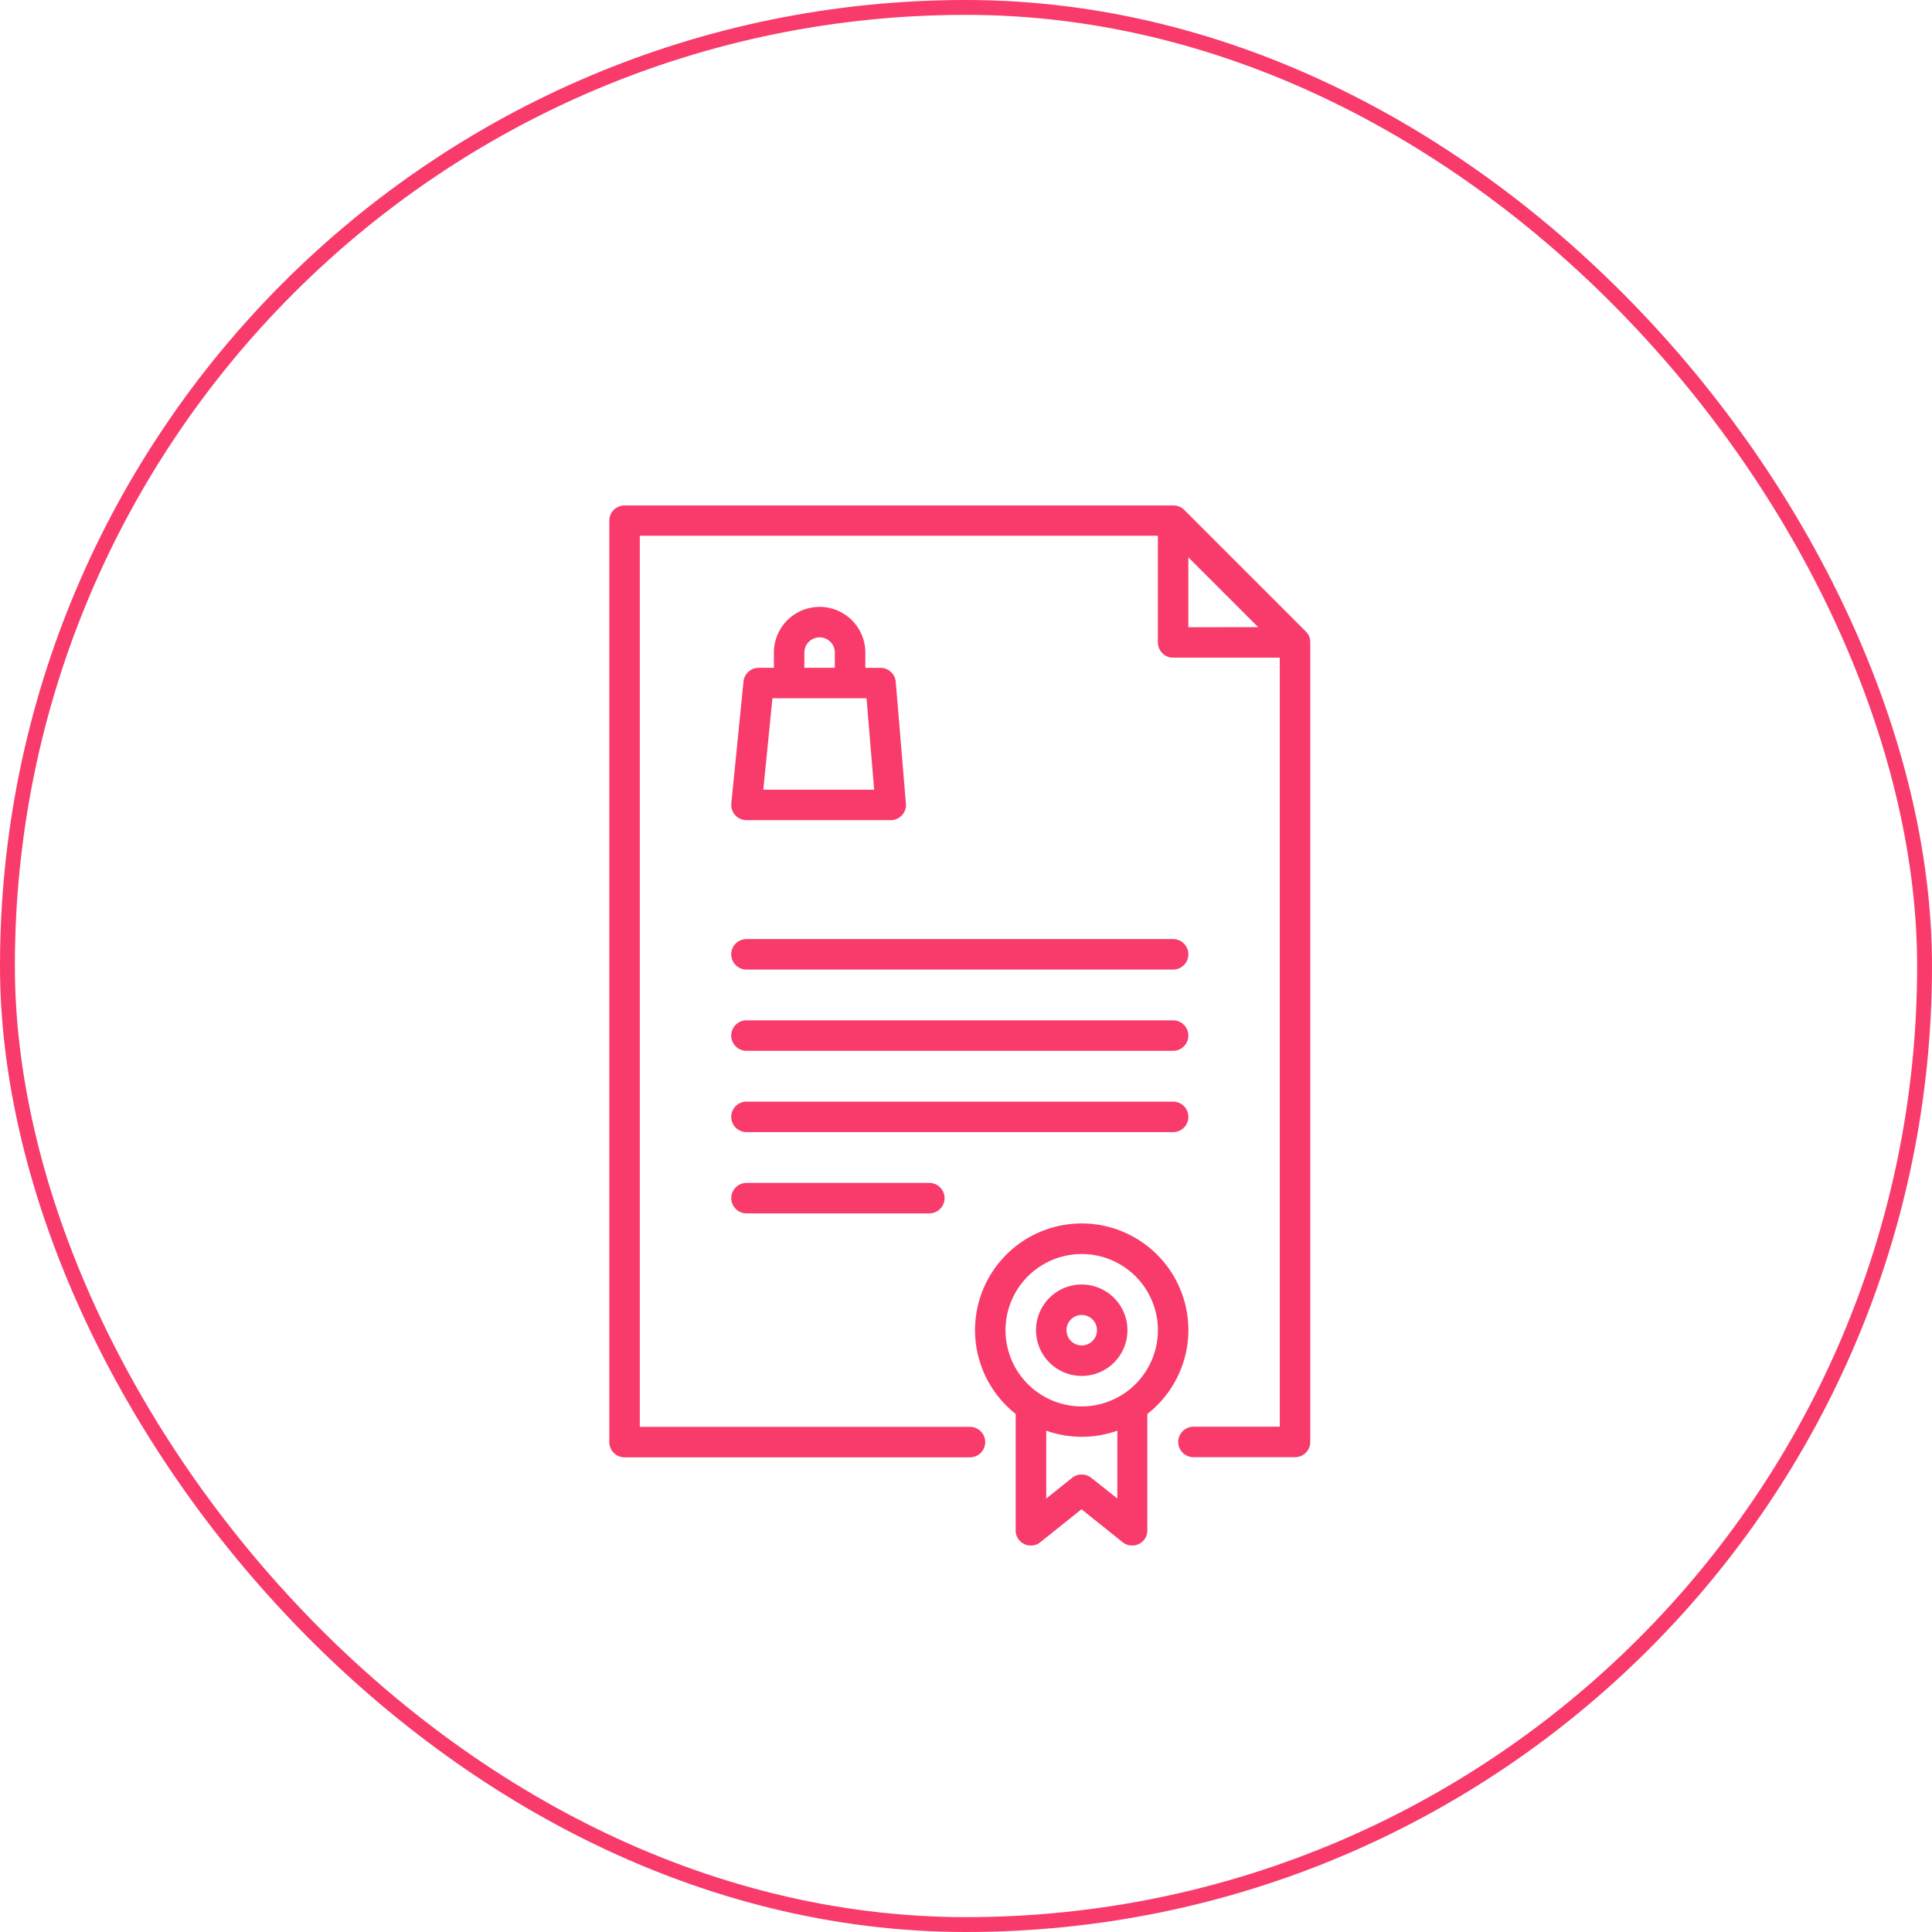 <svg xmlns="http://www.w3.org/2000/svg" width="130" height="130" viewBox="0 0 130 130"><defs><style>.a,.d{fill:none;}.a{stroke:#f83b6a;}.b{fill:#f83b6a;}.c{stroke:none;}</style></defs><g transform="translate(-445 -1200)"><g class="a" transform="translate(445 1200)"><rect class="c" width="130" height="130" rx="65"/><rect class="d" x="0.5" y="0.5" width="129" height="129" rx="64.5"/></g><g transform="translate(402.491 1234)"><g transform="translate(91.712 6.836)"><path class="b" d="M155.257,63.169l-.677-8.127a1.025,1.025,0,0,0-1.022-.94h-1.025V53.076a3.076,3.076,0,0,0-6.152,0V54.1h-1.025a1.025,1.025,0,0,0-1.02.923l-.82,8.2a1.025,1.025,0,0,0,1.02,1.127h9.709a1.025,1.025,0,0,0,1.025-1.025A1.047,1.047,0,0,0,155.257,63.169Zm-6.826-10.093a1.025,1.025,0,0,1,2.051,0V54.1h-2.051ZM145.668,62.3l.615-6.152h6.331l.513,6.152Z" transform="translate(-143.51 -50)"/></g><g transform="translate(83.509)"><path class="b" d="M130.669,9.126c0-.025-.007-.049-.011-.074,0-.009,0-.017,0-.026-.006-.029-.013-.057-.022-.086l0-.011c-.009-.029-.019-.057-.03-.084l0-.01c-.011-.026-.023-.052-.036-.077l-.006-.013c-.013-.023-.027-.046-.041-.068l-.011-.018c-.014-.021-.03-.042-.046-.062l-.014-.019c-.021-.026-.044-.051-.068-.075l-8.2-8.2q-.035-.035-.075-.068l-.021-.015c-.02-.015-.039-.03-.06-.044L122,.161c-.022-.014-.044-.027-.066-.04l-.015-.007c-.025-.013-.05-.025-.075-.036l-.011,0c-.027-.011-.055-.021-.083-.03l-.012,0c-.028-.008-.056-.016-.085-.021l-.026,0c-.024,0-.049-.008-.073-.011a.982.982,0,0,0-.1-.005H84.534a1.025,1.025,0,0,0-1.025,1.025v62a1.025,1.025,0,0,0,1.025,1.025h23.242a1.025,1.025,0,1,0,0-2.051H85.56V2.051h34.861V9.228a1.025,1.025,0,0,0,1.025,1.025h7.177V62h-5.808a1.025,1.025,0,0,0,0,2.051h6.834a1.025,1.025,0,0,0,1.025-1.025V9.228A1.016,1.016,0,0,0,130.669,9.126Zm-8.2-.923V3.5l4.7,4.7Z" transform="translate(-83.509)"/></g><g transform="translate(91.712 29.188)"><path class="b" d="M173.242,213.493H144.532a1.025,1.025,0,0,0,0,2.051h28.709a1.025,1.025,0,1,0,0-2.051Z" transform="translate(-143.507 -213.493)"/></g><g transform="translate(91.712 34.658)"><path class="b" d="M173.242,253.5H144.532a1.025,1.025,0,0,0,0,2.051h28.709a1.025,1.025,0,1,0,0-2.051Z" transform="translate(-143.507 -253.502)"/></g><g transform="translate(91.712 40.127)"><path class="b" d="M173.242,293.5H144.532a1.025,1.025,0,0,0,0,2.051h28.709a1.025,1.025,0,1,0,0-2.051Z" transform="translate(-143.507 -293.501)"/></g><g transform="translate(91.712 45.596)"><path class="b" d="M156.836,333.5h-12.3a1.025,1.025,0,0,0,0,2.051h12.3a1.025,1.025,0,0,0,0-2.051Z" transform="translate(-143.507 -333.501)"/></g><g transform="translate(108.118 48.33)"><path class="b" d="M277.862,360.68a7.178,7.178,0,1,0-11.621,5.631v7.836c0,.011,0,.021,0,.032s0,.042,0,.063,0,.029.006.043.005.037.009.056.007.031.011.046.008.034.013.051.01.032.016.048.011.031.017.047.014.032.022.048.013.029.021.043.019.033.028.049l.023.038c.011.017.024.034.036.05l.019.027,0,0a1.006,1.006,0,0,0,.073.081l.023.021c.019.018.038.035.058.051l.037.028.051.036.04.024.056.03.039.019.064.026.035.013c.024.008.049.015.074.021l.03.008c.028.006.056.01.084.014l.024,0c.034,0,.068.005.1.006h.011a1.042,1.042,0,0,0,.147-.012l.031,0a1,1,0,0,0,.142-.036l.025-.009a1.024,1.024,0,0,0,.142-.063l0,0a1.006,1.006,0,0,0,.135-.091l.009-.006,2.777-2.222,2.777,2.222.009.006a1.037,1.037,0,0,0,.136.091l0,0a1.011,1.011,0,0,0,.143.063l.025.009a1.025,1.025,0,0,0,.142.036l.031,0a1.019,1.019,0,0,0,.147.012h.011c.034,0,.068,0,.1-.006l.023,0c.029,0,.057-.008.085-.014l.029-.008c.025-.006.05-.013.075-.021l.035-.013.065-.026.039-.019.056-.03.04-.024.051-.036.037-.028c.02-.016.039-.034.058-.051l.023-.021a1.015,1.015,0,0,0,.073-.082l0,0c.007-.009.013-.018.019-.027s.025-.033.036-.05l.023-.037c.01-.016.02-.032.028-.049s.014-.028.02-.042.015-.032.022-.048.012-.031.017-.047.011-.031.016-.048.009-.034.013-.051.008-.031.011-.046.006-.037.009-.056,0-.029.006-.043,0-.042,0-.063,0-.021,0-.032v-7.835A7.168,7.168,0,0,0,277.862,360.68Zm-6.522,9.943h0l-.014-.012-.023-.017c-.018-.014-.036-.027-.055-.04l-.034-.021c-.017-.01-.035-.021-.052-.03l-.043-.021-.047-.021-.05-.018-.042-.014-.054-.014-.042-.01-.053-.008-.045-.006-.049,0-.051,0h-.043l-.057,0-.038,0-.06.01-.036.008-.06.016-.037.013-.055.02-.043.019-.046.022-.051.029-.035.021c-.019.012-.037.026-.055.04l-.023.016-.014.011h0l-1.737,1.39v-4.567a7.16,7.16,0,0,0,4.785,0v4.566Zm-.656-4.816a5.127,5.127,0,1,1,5.127-5.127A5.133,5.133,0,0,1,270.685,365.807Z" transform="translate(-263.507 -353.502)"/></g><g transform="translate(112.22 52.432)"><path class="b" d="M296.584,383.5a3.076,3.076,0,1,0,3.076,3.076A3.08,3.08,0,0,0,296.584,383.5Zm0,4.1a1.025,1.025,0,1,1,1.025-1.025A1.026,1.026,0,0,1,296.584,387.6Z" transform="translate(-293.508 -383.501)"/></g></g></g></svg>